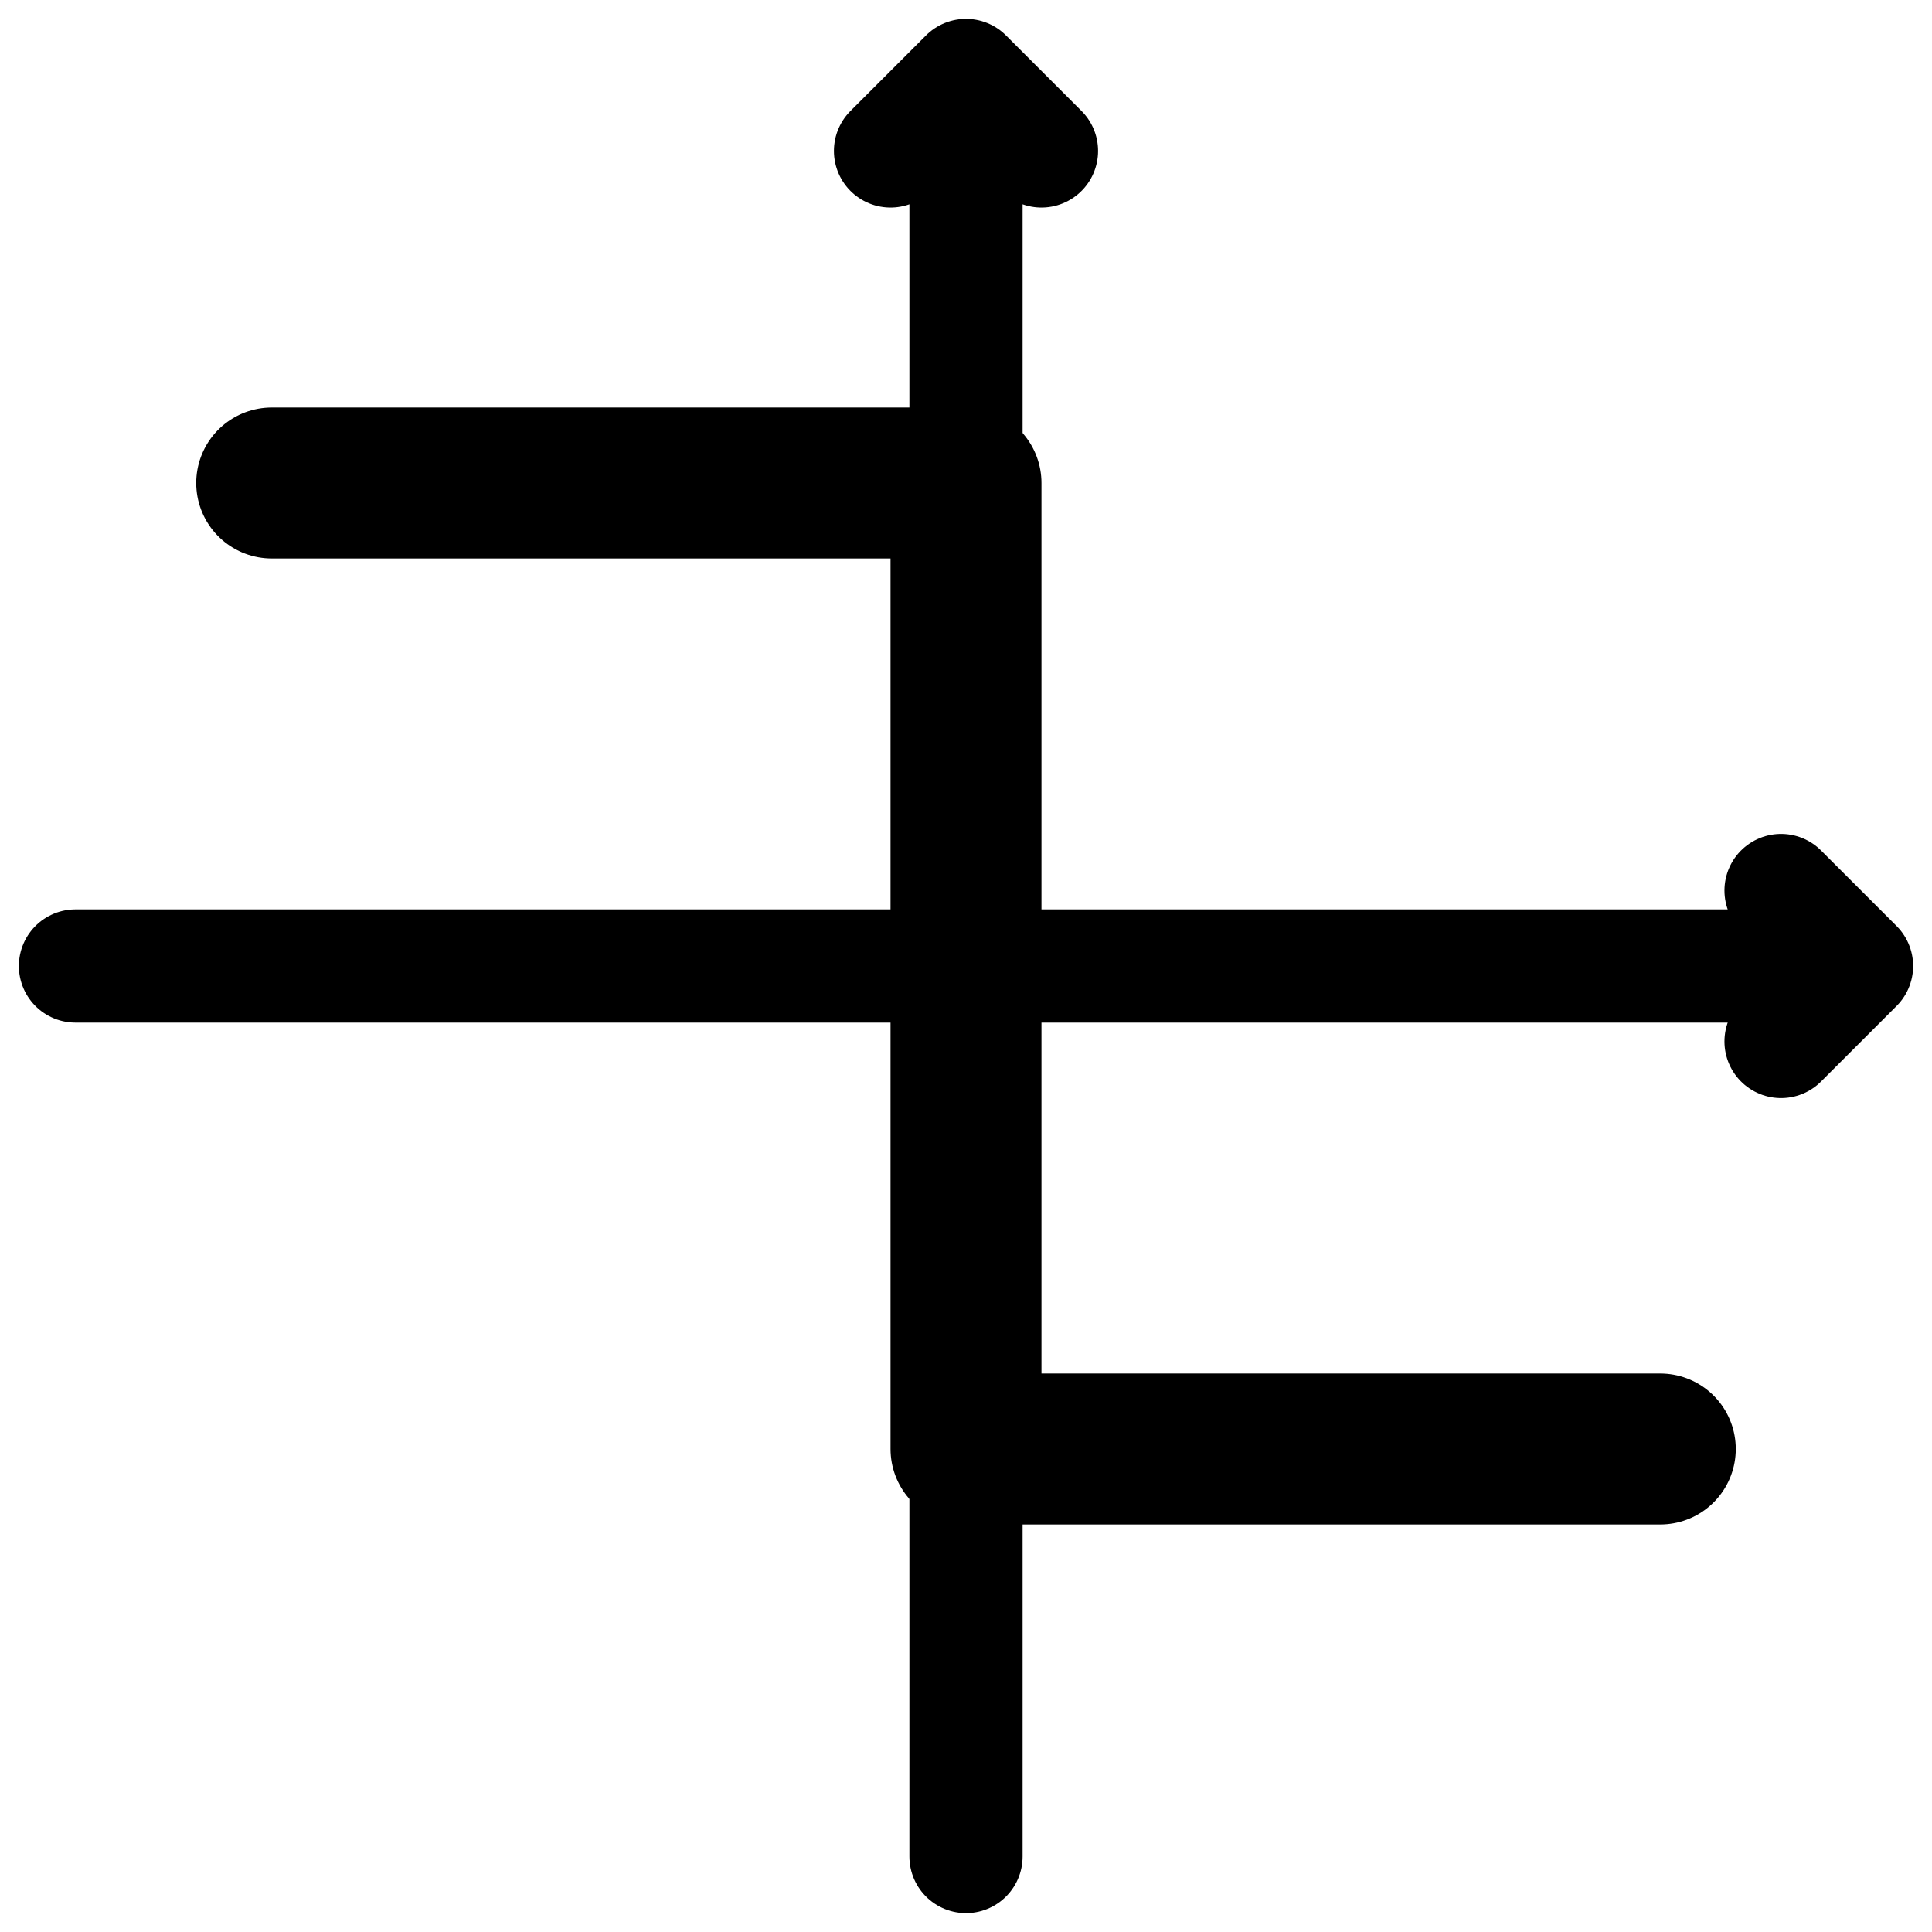 <svg xmlns="http://www.w3.org/2000/svg" viewBox="0 0 512 512">
  <g style="fill:none;stroke:#000000;stroke-width:30" stroke-linecap="round">
    <path d="M 256,492 256,20 m -20,20 20,-20 m 20,20 -20,-20" />
    <path d="M 20,256 492,256 m -20,-20 20,20 m -20,20 20,-20" />
  </g>
  <path
    d="M 72,128 256,128 m 0,0 0,256 m 0,0 184,0"
    style="fill:none;stroke:secondColor;stroke-width:40" stroke-linecap="round" />
</svg>